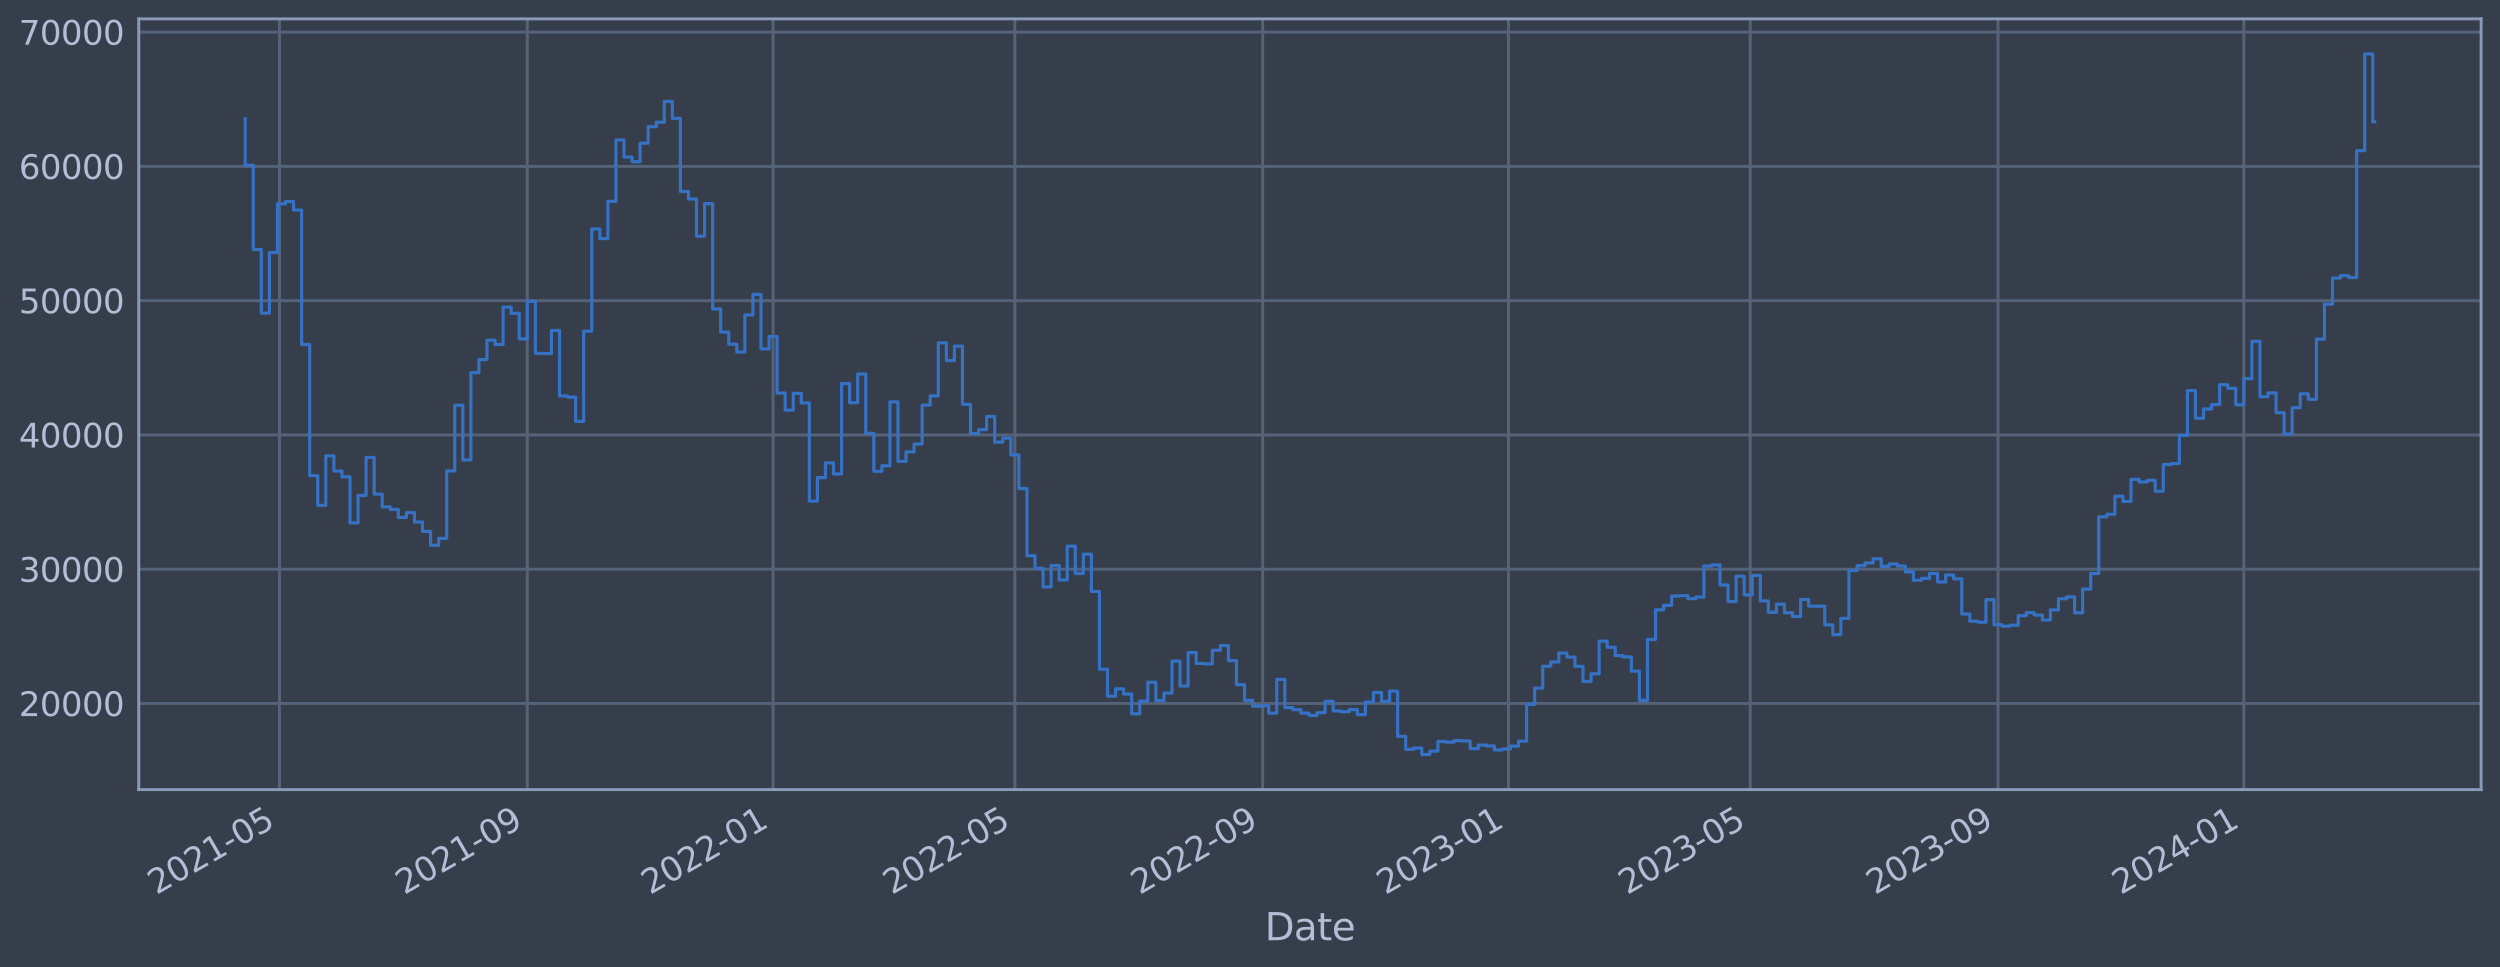 <?xml version="1.0" encoding="utf-8" standalone="no"?>
<!DOCTYPE svg PUBLIC "-//W3C//DTD SVG 1.1//EN"
  "http://www.w3.org/Graphics/SVG/1.1/DTD/svg11.dtd">
<svg xmlns:xlink="http://www.w3.org/1999/xlink" width="952.884pt" height="368.58pt" viewBox="0 0 952.884 368.58" xmlns="http://www.w3.org/2000/svg" version="1.1">
 <defs>
  <style type="text/css">*{stroke-linejoin: round; stroke-linecap: butt}</style>
 </defs>
 <g id="figure_1">
  <g id="patch_1">
   <path d="M 0 368.58 
L 952.884 368.58 
L 952.884 0 
L 0 0 
z
" style="fill: #373e4b"/>
  </g>
  <g id="axes_1">
   <g id="patch_2">
    <path d="M 52.884 300.96 
L 945.684 300.96 
L 945.684 7.2 
L 52.884 7.2 
z
" style="fill: #373e4b"/>
   </g>
   <g id="matplotlib.axis_1">
    <g id="xtick_1">
     <g id="line2d_1">
      <path d="M 106.52 300.96 
L 106.52 7.2 
" clip-path="url(#p9149315e01)" style="fill: none; stroke: #546379; stroke-width: 1.12; stroke-linecap: square"/>
     </g>
     <g id="line2d_2"/>
     <g id="text_1">
      <!-- 2021-05 -->
      <g style="fill: #b1bed6" transform="translate(59.617 341.175) rotate(-30) scale(0.126 -0.126)">
       <defs>
        <path id="DejaVuSans-32" d="M 1228 531 
L 3431 531 
L 3431 0 
L 469 0 
L 469 531 
Q 828 903 1448 1529 
Q 2069 2156 2228 2338 
Q 2531 2678 2651 2914 
Q 2772 3150 2772 3378 
Q 2772 3750 2511 3984 
Q 2250 4219 1831 4219 
Q 1534 4219 1204 4116 
Q 875 4013 500 3803 
L 500 4441 
Q 881 4594 1212 4672 
Q 1544 4750 1819 4750 
Q 2544 4750 2975 4387 
Q 3406 4025 3406 3419 
Q 3406 3131 3298 2873 
Q 3191 2616 2906 2266 
Q 2828 2175 2409 1742 
Q 1991 1309 1228 531 
z
" transform="scale(0.016)"/>
        <path id="DejaVuSans-30" d="M 2034 4250 
Q 1547 4250 1301 3770 
Q 1056 3291 1056 2328 
Q 1056 1369 1301 889 
Q 1547 409 2034 409 
Q 2525 409 2770 889 
Q 3016 1369 3016 2328 
Q 3016 3291 2770 3770 
Q 2525 4250 2034 4250 
z
M 2034 4750 
Q 2819 4750 3233 4129 
Q 3647 3509 3647 2328 
Q 3647 1150 3233 529 
Q 2819 -91 2034 -91 
Q 1250 -91 836 529 
Q 422 1150 422 2328 
Q 422 3509 836 4129 
Q 1250 4750 2034 4750 
z
" transform="scale(0.016)"/>
        <path id="DejaVuSans-31" d="M 794 531 
L 1825 531 
L 1825 4091 
L 703 3866 
L 703 4441 
L 1819 4666 
L 2450 4666 
L 2450 531 
L 3481 531 
L 3481 0 
L 794 0 
L 794 531 
z
" transform="scale(0.016)"/>
        <path id="DejaVuSans-2d" d="M 313 2009 
L 1997 2009 
L 1997 1497 
L 313 1497 
L 313 2009 
z
" transform="scale(0.016)"/>
        <path id="DejaVuSans-35" d="M 691 4666 
L 3169 4666 
L 3169 4134 
L 1269 4134 
L 1269 2991 
Q 1406 3038 1543 3061 
Q 1681 3084 1819 3084 
Q 2600 3084 3056 2656 
Q 3513 2228 3513 1497 
Q 3513 744 3044 326 
Q 2575 -91 1722 -91 
Q 1428 -91 1123 -41 
Q 819 9 494 109 
L 494 744 
Q 775 591 1075 516 
Q 1375 441 1709 441 
Q 2250 441 2565 725 
Q 2881 1009 2881 1497 
Q 2881 1984 2565 2268 
Q 2250 2553 1709 2553 
Q 1456 2553 1204 2497 
Q 953 2441 691 2322 
L 691 4666 
z
" transform="scale(0.016)"/>
       </defs>
       <use xlink:href="#DejaVuSans-32"/>
       <use xlink:href="#DejaVuSans-30" x="63.623"/>
       <use xlink:href="#DejaVuSans-32" x="127.246"/>
       <use xlink:href="#DejaVuSans-31" x="190.869"/>
       <use xlink:href="#DejaVuSans-2d" x="254.492"/>
       <use xlink:href="#DejaVuSans-30" x="290.576"/>
       <use xlink:href="#DejaVuSans-35" x="354.199"/>
      </g>
     </g>
    </g>
    <g id="xtick_2">
     <g id="line2d_3">
      <path d="M 200.975 300.96 
L 200.975 7.2 
" clip-path="url(#p9149315e01)" style="fill: none; stroke: #546379; stroke-width: 1.12; stroke-linecap: square"/>
     </g>
     <g id="line2d_4"/>
     <g id="text_2">
      <!-- 2021-09 -->
      <g style="fill: #b1bed6" transform="translate(154.071 341.175) rotate(-30) scale(0.126 -0.126)">
       <defs>
        <path id="DejaVuSans-39" d="M 703 97 
L 703 672 
Q 941 559 1184 500 
Q 1428 441 1663 441 
Q 2288 441 2617 861 
Q 2947 1281 2994 2138 
Q 2813 1869 2534 1725 
Q 2256 1581 1919 1581 
Q 1219 1581 811 2004 
Q 403 2428 403 3163 
Q 403 3881 828 4315 
Q 1253 4750 1959 4750 
Q 2769 4750 3195 4129 
Q 3622 3509 3622 2328 
Q 3622 1225 3098 567 
Q 2575 -91 1691 -91 
Q 1453 -91 1209 -44 
Q 966 3 703 97 
z
M 1959 2075 
Q 2384 2075 2632 2365 
Q 2881 2656 2881 3163 
Q 2881 3666 2632 3958 
Q 2384 4250 1959 4250 
Q 1534 4250 1286 3958 
Q 1038 3666 1038 3163 
Q 1038 2656 1286 2365 
Q 1534 2075 1959 2075 
z
" transform="scale(0.016)"/>
       </defs>
       <use xlink:href="#DejaVuSans-32"/>
       <use xlink:href="#DejaVuSans-30" x="63.623"/>
       <use xlink:href="#DejaVuSans-32" x="127.246"/>
       <use xlink:href="#DejaVuSans-31" x="190.869"/>
       <use xlink:href="#DejaVuSans-2d" x="254.492"/>
       <use xlink:href="#DejaVuSans-30" x="290.576"/>
       <use xlink:href="#DejaVuSans-39" x="354.199"/>
      </g>
     </g>
    </g>
    <g id="xtick_3">
     <g id="line2d_5">
      <path d="M 294.661 300.96 
L 294.661 7.2 
" clip-path="url(#p9149315e01)" style="fill: none; stroke: #546379; stroke-width: 1.12; stroke-linecap: square"/>
     </g>
     <g id="line2d_6"/>
     <g id="text_3">
      <!-- 2022-01 -->
      <g style="fill: #b1bed6" transform="translate(247.758 341.175) rotate(-30) scale(0.126 -0.126)">
       <use xlink:href="#DejaVuSans-32"/>
       <use xlink:href="#DejaVuSans-30" x="63.623"/>
       <use xlink:href="#DejaVuSans-32" x="127.246"/>
       <use xlink:href="#DejaVuSans-32" x="190.869"/>
       <use xlink:href="#DejaVuSans-2d" x="254.492"/>
       <use xlink:href="#DejaVuSans-30" x="290.576"/>
       <use xlink:href="#DejaVuSans-31" x="354.199"/>
      </g>
     </g>
    </g>
    <g id="xtick_4">
     <g id="line2d_7">
      <path d="M 386.812 300.96 
L 386.812 7.2 
" clip-path="url(#p9149315e01)" style="fill: none; stroke: #546379; stroke-width: 1.12; stroke-linecap: square"/>
     </g>
     <g id="line2d_8"/>
     <g id="text_4">
      <!-- 2022-05 -->
      <g style="fill: #b1bed6" transform="translate(339.908 341.175) rotate(-30) scale(0.126 -0.126)">
       <use xlink:href="#DejaVuSans-32"/>
       <use xlink:href="#DejaVuSans-30" x="63.623"/>
       <use xlink:href="#DejaVuSans-32" x="127.246"/>
       <use xlink:href="#DejaVuSans-32" x="190.869"/>
       <use xlink:href="#DejaVuSans-2d" x="254.492"/>
       <use xlink:href="#DejaVuSans-30" x="290.576"/>
       <use xlink:href="#DejaVuSans-35" x="354.199"/>
      </g>
     </g>
    </g>
    <g id="xtick_5">
     <g id="line2d_9">
      <path d="M 481.266 300.96 
L 481.266 7.2 
" clip-path="url(#p9149315e01)" style="fill: none; stroke: #546379; stroke-width: 1.12; stroke-linecap: square"/>
     </g>
     <g id="line2d_10"/>
     <g id="text_5">
      <!-- 2022-09 -->
      <g style="fill: #b1bed6" transform="translate(434.363 341.175) rotate(-30) scale(0.126 -0.126)">
       <use xlink:href="#DejaVuSans-32"/>
       <use xlink:href="#DejaVuSans-30" x="63.623"/>
       <use xlink:href="#DejaVuSans-32" x="127.246"/>
       <use xlink:href="#DejaVuSans-32" x="190.869"/>
       <use xlink:href="#DejaVuSans-2d" x="254.492"/>
       <use xlink:href="#DejaVuSans-30" x="290.576"/>
       <use xlink:href="#DejaVuSans-39" x="354.199"/>
      </g>
     </g>
    </g>
    <g id="xtick_6">
     <g id="line2d_11">
      <path d="M 574.952 300.96 
L 574.952 7.2 
" clip-path="url(#p9149315e01)" style="fill: none; stroke: #546379; stroke-width: 1.12; stroke-linecap: square"/>
     </g>
     <g id="line2d_12"/>
     <g id="text_6">
      <!-- 2023-01 -->
      <g style="fill: #b1bed6" transform="translate(528.049 341.175) rotate(-30) scale(0.126 -0.126)">
       <defs>
        <path id="DejaVuSans-33" d="M 2597 2516 
Q 3050 2419 3304 2112 
Q 3559 1806 3559 1356 
Q 3559 666 3084 287 
Q 2609 -91 1734 -91 
Q 1441 -91 1130 -33 
Q 819 25 488 141 
L 488 750 
Q 750 597 1062 519 
Q 1375 441 1716 441 
Q 2309 441 2620 675 
Q 2931 909 2931 1356 
Q 2931 1769 2642 2001 
Q 2353 2234 1838 2234 
L 1294 2234 
L 1294 2753 
L 1863 2753 
Q 2328 2753 2575 2939 
Q 2822 3125 2822 3475 
Q 2822 3834 2567 4026 
Q 2313 4219 1838 4219 
Q 1578 4219 1281 4162 
Q 984 4106 628 3988 
L 628 4550 
Q 988 4650 1302 4700 
Q 1616 4750 1894 4750 
Q 2613 4750 3031 4423 
Q 3450 4097 3450 3541 
Q 3450 3153 3228 2886 
Q 3006 2619 2597 2516 
z
" transform="scale(0.016)"/>
       </defs>
       <use xlink:href="#DejaVuSans-32"/>
       <use xlink:href="#DejaVuSans-30" x="63.623"/>
       <use xlink:href="#DejaVuSans-32" x="127.246"/>
       <use xlink:href="#DejaVuSans-33" x="190.869"/>
       <use xlink:href="#DejaVuSans-2d" x="254.492"/>
       <use xlink:href="#DejaVuSans-30" x="290.576"/>
       <use xlink:href="#DejaVuSans-31" x="354.199"/>
      </g>
     </g>
    </g>
    <g id="xtick_7">
     <g id="line2d_13">
      <path d="M 667.103 300.96 
L 667.103 7.2 
" clip-path="url(#p9149315e01)" style="fill: none; stroke: #546379; stroke-width: 1.12; stroke-linecap: square"/>
     </g>
     <g id="line2d_14"/>
     <g id="text_7">
      <!-- 2023-05 -->
      <g style="fill: #b1bed6" transform="translate(620.2 341.175) rotate(-30) scale(0.126 -0.126)">
       <use xlink:href="#DejaVuSans-32"/>
       <use xlink:href="#DejaVuSans-30" x="63.623"/>
       <use xlink:href="#DejaVuSans-32" x="127.246"/>
       <use xlink:href="#DejaVuSans-33" x="190.869"/>
       <use xlink:href="#DejaVuSans-2d" x="254.492"/>
       <use xlink:href="#DejaVuSans-30" x="290.576"/>
       <use xlink:href="#DejaVuSans-35" x="354.199"/>
      </g>
     </g>
    </g>
    <g id="xtick_8">
     <g id="line2d_15">
      <path d="M 761.557 300.96 
L 761.557 7.2 
" clip-path="url(#p9149315e01)" style="fill: none; stroke: #546379; stroke-width: 1.12; stroke-linecap: square"/>
     </g>
     <g id="line2d_16"/>
     <g id="text_8">
      <!-- 2023-09 -->
      <g style="fill: #b1bed6" transform="translate(714.654 341.175) rotate(-30) scale(0.126 -0.126)">
       <use xlink:href="#DejaVuSans-32"/>
       <use xlink:href="#DejaVuSans-30" x="63.623"/>
       <use xlink:href="#DejaVuSans-32" x="127.246"/>
       <use xlink:href="#DejaVuSans-33" x="190.869"/>
       <use xlink:href="#DejaVuSans-2d" x="254.492"/>
       <use xlink:href="#DejaVuSans-30" x="290.576"/>
       <use xlink:href="#DejaVuSans-39" x="354.199"/>
      </g>
     </g>
    </g>
    <g id="xtick_9">
     <g id="line2d_17">
      <path d="M 855.244 300.96 
L 855.244 7.2 
" clip-path="url(#p9149315e01)" style="fill: none; stroke: #546379; stroke-width: 1.12; stroke-linecap: square"/>
     </g>
     <g id="line2d_18"/>
     <g id="text_9">
      <!-- 2024-01 -->
      <g style="fill: #b1bed6" transform="translate(808.34 341.175) rotate(-30) scale(0.126 -0.126)">
       <defs>
        <path id="DejaVuSans-34" d="M 2419 4116 
L 825 1625 
L 2419 1625 
L 2419 4116 
z
M 2253 4666 
L 3047 4666 
L 3047 1625 
L 3713 1625 
L 3713 1100 
L 3047 1100 
L 3047 0 
L 2419 0 
L 2419 1100 
L 313 1100 
L 313 1709 
L 2253 4666 
z
" transform="scale(0.016)"/>
       </defs>
       <use xlink:href="#DejaVuSans-32"/>
       <use xlink:href="#DejaVuSans-30" x="63.623"/>
       <use xlink:href="#DejaVuSans-32" x="127.246"/>
       <use xlink:href="#DejaVuSans-34" x="190.869"/>
       <use xlink:href="#DejaVuSans-2d" x="254.492"/>
       <use xlink:href="#DejaVuSans-30" x="290.576"/>
       <use xlink:href="#DejaVuSans-31" x="354.199"/>
      </g>
     </g>
    </g>
    <g id="text_10">
     <!-- Date -->
     <g style="fill: #b1bed6" transform="translate(482.075 358.386) scale(0.144 -0.144)">
      <defs>
       <path id="DejaVuSans-44" d="M 1259 4147 
L 1259 519 
L 2022 519 
Q 2988 519 3436 956 
Q 3884 1394 3884 2338 
Q 3884 3275 3436 3711 
Q 2988 4147 2022 4147 
L 1259 4147 
z
M 628 4666 
L 1925 4666 
Q 3281 4666 3915 4102 
Q 4550 3538 4550 2338 
Q 4550 1131 3912 565 
Q 3275 0 1925 0 
L 628 0 
L 628 4666 
z
" transform="scale(0.016)"/>
       <path id="DejaVuSans-61" d="M 2194 1759 
Q 1497 1759 1228 1600 
Q 959 1441 959 1056 
Q 959 750 1161 570 
Q 1363 391 1709 391 
Q 2188 391 2477 730 
Q 2766 1069 2766 1631 
L 2766 1759 
L 2194 1759 
z
M 3341 1997 
L 3341 0 
L 2766 0 
L 2766 531 
Q 2569 213 2275 61 
Q 1981 -91 1556 -91 
Q 1019 -91 701 211 
Q 384 513 384 1019 
Q 384 1609 779 1909 
Q 1175 2209 1959 2209 
L 2766 2209 
L 2766 2266 
Q 2766 2663 2505 2880 
Q 2244 3097 1772 3097 
Q 1472 3097 1187 3025 
Q 903 2953 641 2809 
L 641 3341 
Q 956 3463 1253 3523 
Q 1550 3584 1831 3584 
Q 2591 3584 2966 3190 
Q 3341 2797 3341 1997 
z
" transform="scale(0.016)"/>
       <path id="DejaVuSans-74" d="M 1172 4494 
L 1172 3500 
L 2356 3500 
L 2356 3053 
L 1172 3053 
L 1172 1153 
Q 1172 725 1289 603 
Q 1406 481 1766 481 
L 2356 481 
L 2356 0 
L 1766 0 
Q 1100 0 847 248 
Q 594 497 594 1153 
L 594 3053 
L 172 3053 
L 172 3500 
L 594 3500 
L 594 4494 
L 1172 4494 
z
" transform="scale(0.016)"/>
       <path id="DejaVuSans-65" d="M 3597 1894 
L 3597 1613 
L 953 1613 
Q 991 1019 1311 708 
Q 1631 397 2203 397 
Q 2534 397 2845 478 
Q 3156 559 3463 722 
L 3463 178 
Q 3153 47 2828 -22 
Q 2503 -91 2169 -91 
Q 1331 -91 842 396 
Q 353 884 353 1716 
Q 353 2575 817 3079 
Q 1281 3584 2069 3584 
Q 2775 3584 3186 3129 
Q 3597 2675 3597 1894 
z
M 3022 2063 
Q 3016 2534 2758 2815 
Q 2500 3097 2075 3097 
Q 1594 3097 1305 2825 
Q 1016 2553 972 2059 
L 3022 2063 
z
" transform="scale(0.016)"/>
      </defs>
      <use xlink:href="#DejaVuSans-44"/>
      <use xlink:href="#DejaVuSans-61" x="77.002"/>
      <use xlink:href="#DejaVuSans-74" x="138.281"/>
      <use xlink:href="#DejaVuSans-65" x="177.49"/>
     </g>
    </g>
   </g>
   <g id="matplotlib.axis_2">
    <g id="ytick_1">
     <g id="line2d_19">
      <path d="M 52.884 268.133 
L 945.684 268.133 
" clip-path="url(#p9149315e01)" style="fill: none; stroke: #546379; stroke-width: 1.12; stroke-linecap: square"/>
     </g>
     <g id="line2d_20"/>
     <g id="text_11">
      <!-- 20000 -->
      <g style="fill: #b1bed6" transform="translate(7.2 272.92) scale(0.126 -0.126)">
       <use xlink:href="#DejaVuSans-32"/>
       <use xlink:href="#DejaVuSans-30" x="63.623"/>
       <use xlink:href="#DejaVuSans-30" x="127.246"/>
       <use xlink:href="#DejaVuSans-30" x="190.869"/>
       <use xlink:href="#DejaVuSans-30" x="254.492"/>
      </g>
     </g>
    </g>
    <g id="ytick_2">
     <g id="line2d_21">
      <path d="M 52.884 216.957 
L 945.684 216.957 
" clip-path="url(#p9149315e01)" style="fill: none; stroke: #546379; stroke-width: 1.12; stroke-linecap: square"/>
     </g>
     <g id="line2d_22"/>
     <g id="text_12">
      <!-- 30000 -->
      <g style="fill: #b1bed6" transform="translate(7.2 221.744) scale(0.126 -0.126)">
       <use xlink:href="#DejaVuSans-33"/>
       <use xlink:href="#DejaVuSans-30" x="63.623"/>
       <use xlink:href="#DejaVuSans-30" x="127.246"/>
       <use xlink:href="#DejaVuSans-30" x="190.869"/>
       <use xlink:href="#DejaVuSans-30" x="254.492"/>
      </g>
     </g>
    </g>
    <g id="ytick_3">
     <g id="line2d_23">
      <path d="M 52.884 165.78 
L 945.684 165.78 
" clip-path="url(#p9149315e01)" style="fill: none; stroke: #546379; stroke-width: 1.12; stroke-linecap: square"/>
     </g>
     <g id="line2d_24"/>
     <g id="text_13">
      <!-- 40000 -->
      <g style="fill: #b1bed6" transform="translate(7.2 170.567) scale(0.126 -0.126)">
       <use xlink:href="#DejaVuSans-34"/>
       <use xlink:href="#DejaVuSans-30" x="63.623"/>
       <use xlink:href="#DejaVuSans-30" x="127.246"/>
       <use xlink:href="#DejaVuSans-30" x="190.869"/>
       <use xlink:href="#DejaVuSans-30" x="254.492"/>
      </g>
     </g>
    </g>
    <g id="ytick_4">
     <g id="line2d_25">
      <path d="M 52.884 114.603 
L 945.684 114.603 
" clip-path="url(#p9149315e01)" style="fill: none; stroke: #546379; stroke-width: 1.12; stroke-linecap: square"/>
     </g>
     <g id="line2d_26"/>
     <g id="text_14">
      <!-- 50000 -->
      <g style="fill: #b1bed6" transform="translate(7.2 119.39) scale(0.126 -0.126)">
       <use xlink:href="#DejaVuSans-35"/>
       <use xlink:href="#DejaVuSans-30" x="63.623"/>
       <use xlink:href="#DejaVuSans-30" x="127.246"/>
       <use xlink:href="#DejaVuSans-30" x="190.869"/>
       <use xlink:href="#DejaVuSans-30" x="254.492"/>
      </g>
     </g>
    </g>
    <g id="ytick_5">
     <g id="line2d_27">
      <path d="M 52.884 63.427 
L 945.684 63.427 
" clip-path="url(#p9149315e01)" style="fill: none; stroke: #546379; stroke-width: 1.12; stroke-linecap: square"/>
     </g>
     <g id="line2d_28"/>
     <g id="text_15">
      <!-- 60000 -->
      <g style="fill: #b1bed6" transform="translate(7.2 68.214) scale(0.126 -0.126)">
       <defs>
        <path id="DejaVuSans-36" d="M 2113 2584 
Q 1688 2584 1439 2293 
Q 1191 2003 1191 1497 
Q 1191 994 1439 701 
Q 1688 409 2113 409 
Q 2538 409 2786 701 
Q 3034 994 3034 1497 
Q 3034 2003 2786 2293 
Q 2538 2584 2113 2584 
z
M 3366 4563 
L 3366 3988 
Q 3128 4100 2886 4159 
Q 2644 4219 2406 4219 
Q 1781 4219 1451 3797 
Q 1122 3375 1075 2522 
Q 1259 2794 1537 2939 
Q 1816 3084 2150 3084 
Q 2853 3084 3261 2657 
Q 3669 2231 3669 1497 
Q 3669 778 3244 343 
Q 2819 -91 2113 -91 
Q 1303 -91 875 529 
Q 447 1150 447 2328 
Q 447 3434 972 4092 
Q 1497 4750 2381 4750 
Q 2619 4750 2861 4703 
Q 3103 4656 3366 4563 
z
" transform="scale(0.016)"/>
       </defs>
       <use xlink:href="#DejaVuSans-36"/>
       <use xlink:href="#DejaVuSans-30" x="63.623"/>
       <use xlink:href="#DejaVuSans-30" x="127.246"/>
       <use xlink:href="#DejaVuSans-30" x="190.869"/>
       <use xlink:href="#DejaVuSans-30" x="254.492"/>
      </g>
     </g>
    </g>
    <g id="ytick_6">
     <g id="line2d_29">
      <path d="M 52.884 12.25 
L 945.684 12.25 
" clip-path="url(#p9149315e01)" style="fill: none; stroke: #546379; stroke-width: 1.12; stroke-linecap: square"/>
     </g>
     <g id="line2d_30"/>
     <g id="text_16">
      <!-- 70000 -->
      <g style="fill: #b1bed6" transform="translate(7.2 17.037) scale(0.126 -0.126)">
       <defs>
        <path id="DejaVuSans-37" d="M 525 4666 
L 3525 4666 
L 3525 4397 
L 1831 0 
L 1172 0 
L 2766 4134 
L 525 4134 
L 525 4666 
z
" transform="scale(0.016)"/>
       </defs>
       <use xlink:href="#DejaVuSans-37"/>
       <use xlink:href="#DejaVuSans-30" x="63.623"/>
       <use xlink:href="#DejaVuSans-30" x="127.246"/>
       <use xlink:href="#DejaVuSans-30" x="190.869"/>
       <use xlink:href="#DejaVuSans-30" x="254.492"/>
      </g>
     </g>
    </g>
   </g>
   <g id="line2d_31">
    <path d="M 93.466 45.236 
L 93.466 62.981 
L 96.537 62.981 
L 96.537 95.111 
L 99.609 95.111 
L 99.609 119.334 
L 102.681 119.334 
L 102.681 96.261 
L 105.752 96.261 
L 105.752 77.688 
L 108.824 77.688 
L 108.824 76.834 
L 111.896 76.834 
L 111.896 80.059 
L 114.967 80.059 
L 114.967 131.305 
L 118.039 131.305 
L 118.039 181.316 
L 121.111 181.316 
L 121.111 192.625 
L 124.182 192.625 
L 124.182 173.737 
L 127.254 173.737 
L 127.254 179.544 
L 130.326 179.544 
L 130.326 181.719 
L 133.397 181.719 
L 133.397 199.3 
L 136.469 199.3 
L 136.469 188.836 
L 139.541 188.836 
L 139.541 174.353 
L 142.613 174.353 
L 142.613 188.337 
L 145.684 188.337 
L 145.684 193.214 
L 148.756 193.214 
L 148.756 194.149 
L 151.828 194.149 
L 151.828 197.219 
L 154.899 197.219 
L 154.899 195.406 
L 157.971 195.406 
L 157.971 198.965 
L 161.043 198.965 
L 161.043 202.552 
L 164.114 202.552 
L 164.114 207.829 
L 167.186 207.829 
L 167.186 205.197 
L 170.258 205.197 
L 170.258 179.505 
L 173.329 179.505 
L 173.329 154.449 
L 176.401 154.449 
L 176.401 175.309 
L 179.473 175.309 
L 179.473 142.064 
L 182.544 142.064 
L 182.544 137.062 
L 185.616 137.062 
L 185.616 129.668 
L 188.688 129.668 
L 188.688 131.314 
L 191.76 131.314 
L 191.76 117.042 
L 194.831 117.042 
L 194.831 119.43 
L 197.903 119.43 
L 197.903 129.159 
L 200.975 129.159 
L 200.975 114.873 
L 204.046 114.873 
L 204.046 134.673 
L 210.19 134.772 
L 210.19 125.938 
L 213.261 125.938 
L 213.261 150.931 
L 216.333 150.931 
L 216.333 151.371 
L 219.405 151.371 
L 219.405 160.605 
L 222.476 160.605 
L 222.476 126.235 
L 225.548 126.235 
L 225.548 87.256 
L 228.62 87.256 
L 228.62 90.93 
L 231.691 90.93 
L 231.691 76.744 
L 234.763 76.744 
L 234.763 53.337 
L 237.835 53.337 
L 237.835 59.859 
L 240.906 59.859 
L 240.906 61.66 
L 243.978 61.66 
L 243.978 54.567 
L 247.05 54.567 
L 247.05 48.305 
L 250.122 48.305 
L 250.122 46.573 
L 253.193 46.573 
L 253.193 38.663 
L 256.265 38.663 
L 256.265 45.084 
L 259.337 45.084 
L 259.337 72.981 
L 262.408 72.981 
L 262.408 75.821 
L 265.48 75.821 
L 265.48 90.033 
L 268.552 90.033 
L 268.552 77.604 
L 271.623 77.604 
L 271.623 117.774 
L 274.695 117.774 
L 274.695 126.58 
L 277.767 126.58 
L 277.767 131.2 
L 280.838 131.2 
L 280.838 134.186 
L 283.91 134.186 
L 283.91 120.056 
L 286.982 120.056 
L 286.982 112.194 
L 290.053 112.194 
L 290.053 132.982 
L 293.125 132.982 
L 293.125 128.278 
L 296.197 128.278 
L 296.197 149.81 
L 299.268 149.81 
L 299.268 156.317 
L 302.34 156.317 
L 302.34 149.919 
L 305.412 149.919 
L 305.412 153.592 
L 308.484 153.592 
L 308.484 191.003 
L 311.555 191.003 
L 311.555 182.036 
L 314.627 182.036 
L 314.627 176.432 
L 317.699 176.432 
L 317.699 180.66 
L 320.77 180.66 
L 320.77 146.159 
L 323.842 146.159 
L 323.842 153.491 
L 326.914 153.491 
L 326.914 142.565 
L 329.985 142.565 
L 329.985 165.191 
L 333.057 165.191 
L 333.057 179.641 
L 336.129 179.641 
L 336.129 177.527 
L 339.2 177.527 
L 339.2 153.168 
L 342.272 153.168 
L 342.272 175.849 
L 345.344 175.849 
L 345.344 172.223 
L 348.415 172.223 
L 348.415 169.256 
L 351.487 169.256 
L 351.487 154.407 
L 354.559 154.407 
L 354.559 150.913 
L 357.631 150.913 
L 357.631 130.68 
L 360.702 130.68 
L 360.702 137.432 
L 363.774 137.432 
L 363.774 131.946 
L 366.846 131.946 
L 366.846 154.117 
L 369.917 154.117 
L 369.917 165.257 
L 372.989 165.257 
L 372.989 163.79 
L 376.061 163.79 
L 376.061 158.739 
L 379.132 158.739 
L 379.132 168.515 
L 382.204 168.515 
L 382.204 166.957 
L 385.276 166.957 
L 385.276 173.402 
L 388.347 173.402 
L 388.347 186.184 
L 391.419 186.184 
L 391.419 211.819 
L 394.491 211.819 
L 394.491 216.575 
L 397.562 216.575 
L 397.562 223.707 
L 400.634 223.707 
L 400.634 215.529 
L 403.706 215.529 
L 403.706 221.082 
L 406.777 221.082 
L 406.777 208.177 
L 409.849 208.177 
L 409.849 218.585 
L 412.921 218.585 
L 412.921 211.236 
L 415.993 211.236 
L 415.993 225.429 
L 419.064 225.429 
L 419.064 255.079 
L 422.136 255.079 
L 422.136 265.368 
L 425.208 265.368 
L 425.208 262.564 
L 428.279 262.564 
L 428.279 264.54 
L 431.351 264.54 
L 431.351 272.091 
L 434.423 272.091 
L 434.423 267.202 
L 437.494 267.202 
L 437.494 260.034 
L 440.566 260.034 
L 440.566 266.989 
L 443.638 266.989 
L 443.638 264.171 
L 446.709 264.171 
L 446.709 251.992 
L 449.781 251.992 
L 449.781 261.477 
L 452.853 261.477 
L 452.853 248.727 
L 455.924 248.727 
L 455.924 252.874 
L 458.996 252.874 
L 458.996 253.051 
L 462.068 253.051 
L 462.068 247.868 
L 465.14 247.868 
L 465.14 246.051 
L 468.211 246.051 
L 468.211 251.788 
L 471.283 251.788 
L 471.283 260.954 
L 474.355 260.954 
L 474.355 266.939 
L 477.426 266.939 
L 477.426 269.193 
L 480.498 269.193 
L 480.498 268.978 
L 483.57 268.978 
L 483.57 271.818 
L 486.641 271.818 
L 486.641 258.95 
L 489.713 258.95 
L 489.713 269.696 
L 492.785 269.696 
L 492.785 270.476 
L 495.856 270.476 
L 495.856 271.815 
L 498.928 271.815 
L 498.928 272.714 
L 502 272.714 
L 502 271.64 
L 505.071 271.64 
L 505.071 267.275 
L 508.143 267.275 
L 508.143 270.99 
L 511.215 270.99 
L 511.215 271.289 
L 514.286 271.289 
L 514.286 270.442 
L 517.358 270.442 
L 517.358 272.374 
L 520.43 272.374 
L 520.43 267.615 
L 523.502 267.615 
L 523.502 263.956 
L 526.573 263.956 
L 526.573 267.345 
L 529.645 267.345 
L 529.645 263.423 
L 532.717 263.423 
L 532.717 280.67 
L 535.788 280.67 
L 535.788 285.595 
L 538.86 285.595 
L 538.86 285.107 
L 541.932 285.107 
L 541.932 287.607 
L 545.003 287.607 
L 545.003 286.283 
L 548.075 286.283 
L 548.075 282.613 
L 551.147 282.613 
L 551.147 282.885 
L 554.218 282.885 
L 554.218 282.286 
L 557.29 282.286 
L 557.29 282.428 
L 560.362 282.428 
L 560.362 285.341 
L 563.433 285.341 
L 563.433 283.974 
L 566.505 283.974 
L 566.505 284.315 
L 569.577 284.315 
L 569.577 285.844 
L 572.649 285.844 
L 572.649 285.463 
L 575.72 285.463 
L 575.72 284.375 
L 578.792 284.375 
L 578.792 282.503 
L 581.864 282.503 
L 581.864 268.474 
L 584.935 268.474 
L 584.935 262.273 
L 588.007 262.273 
L 588.007 253.945 
L 591.079 253.945 
L 591.079 252.321 
L 594.15 252.321 
L 594.15 248.912 
L 597.222 248.912 
L 597.222 250.455 
L 600.294 250.455 
L 600.294 253.989 
L 603.365 253.989 
L 603.365 259.748 
L 606.437 259.748 
L 606.437 256.814 
L 609.509 256.814 
L 609.509 244.377 
L 612.58 244.377 
L 612.58 246.712 
L 615.652 246.712 
L 615.652 249.898 
L 618.724 249.898 
L 618.724 250.389 
L 621.795 250.389 
L 621.795 255.797 
L 624.867 255.797 
L 624.867 266.983 
L 627.939 266.983 
L 627.939 243.735 
L 631.011 243.735 
L 631.011 232.436 
L 634.082 232.436 
L 634.082 230.742 
L 637.154 230.742 
L 637.154 227.193 
L 640.226 227.193 
L 640.226 227.023 
L 643.297 227.023 
L 643.297 228.204 
L 646.369 228.204 
L 646.369 227.573 
L 649.441 227.573 
L 649.441 215.754 
L 652.512 215.754 
L 652.512 215.322 
L 655.584 215.322 
L 655.584 222.947 
L 658.656 222.947 
L 658.656 229.287 
L 661.727 229.287 
L 661.727 219.616 
L 664.799 219.616 
L 664.799 226.749 
L 667.871 226.749 
L 667.871 219.334 
L 670.942 219.334 
L 670.942 229.034 
L 674.014 229.034 
L 674.014 233.405 
L 677.086 233.405 
L 677.086 230.271 
L 680.158 230.271 
L 680.158 233.555 
L 683.229 233.555 
L 683.229 234.985 
L 686.301 234.985 
L 686.301 228.499 
L 689.373 228.499 
L 689.373 231.02 
L 695.516 231.063 
L 695.516 238.181 
L 698.588 238.181 
L 698.588 241.895 
L 701.659 241.895 
L 701.659 235.702 
L 704.731 235.702 
L 704.731 217.449 
L 707.803 217.449 
L 707.803 215.592 
L 710.874 215.592 
L 710.874 214.544 
L 713.946 214.544 
L 713.946 212.991 
L 717.018 212.991 
L 717.018 215.859 
L 720.089 215.859 
L 720.089 214.952 
L 723.161 214.952 
L 723.161 215.727 
L 726.233 215.727 
L 726.233 217.968 
L 729.304 217.968 
L 729.304 221.161 
L 732.376 221.161 
L 732.376 220.457 
L 735.448 220.457 
L 735.448 218.576 
L 738.52 218.576 
L 738.52 221.829 
L 741.591 221.829 
L 741.591 219.179 
L 744.663 219.179 
L 744.663 220.622 
L 747.735 220.622 
L 747.735 234.039 
L 750.806 234.039 
L 750.806 236.796 
L 753.878 236.796 
L 753.878 237.174 
L 756.95 237.174 
L 756.95 228.567 
L 760.021 228.567 
L 760.021 238.097 
L 763.093 238.097 
L 763.093 238.69 
L 766.165 238.69 
L 766.165 238.283 
L 769.236 238.283 
L 769.236 234.684 
L 772.308 234.684 
L 772.308 233.519 
L 775.38 233.519 
L 775.38 234.45 
L 778.451 234.45 
L 778.451 236.338 
L 781.523 236.338 
L 781.523 232.461 
L 784.595 232.461 
L 784.595 228.228 
L 787.666 228.228 
L 787.666 227.513 
L 790.738 227.513 
L 790.738 233.545 
L 793.81 233.545 
L 793.81 224.545 
L 796.882 224.545 
L 796.882 218.581 
L 799.953 218.581 
L 799.953 196.984 
L 803.025 196.984 
L 803.025 196.022 
L 806.097 196.022 
L 806.097 189.114 
L 809.168 189.114 
L 809.168 191.121 
L 812.24 191.121 
L 812.24 182.688 
L 815.312 182.688 
L 815.312 183.705 
L 818.383 183.705 
L 818.383 183.056 
L 821.455 183.056 
L 821.455 187.228 
L 824.527 187.228 
L 824.527 177.034 
L 827.598 177.034 
L 827.598 176.694 
L 830.67 176.694 
L 830.67 165.903 
L 833.742 165.903 
L 833.742 148.898 
L 836.813 148.898 
L 836.813 159.443 
L 839.885 159.443 
L 839.885 155.879 
L 842.957 155.879 
L 842.957 154.201 
L 846.029 154.201 
L 846.029 146.628 
L 849.1 146.628 
L 849.1 148.018 
L 852.172 148.018 
L 852.172 154.267 
L 855.244 154.267 
L 855.244 144.337 
L 858.315 144.337 
L 858.315 130.098 
L 861.387 130.098 
L 861.387 151.226 
L 864.459 151.226 
L 864.459 149.749 
L 867.53 149.749 
L 867.53 157.288 
L 870.602 157.288 
L 870.602 165.43 
L 873.674 165.43 
L 873.674 155.387 
L 876.745 155.387 
L 876.745 150.114 
L 879.817 150.114 
L 879.817 152.201 
L 882.889 152.201 
L 882.889 129.268 
L 885.96 129.268 
L 885.96 115.938 
L 889.032 115.938 
L 889.032 105.978 
L 892.104 105.978 
L 892.104 105.07 
L 895.175 105.07 
L 895.175 105.761 
L 898.247 105.761 
L 898.247 57.426 
L 901.319 57.426 
L 901.319 20.553 
L 904.391 20.553 
L 904.391 46.439 
L 905.102 46.439 
L 905.102 46.439 
" clip-path="url(#p9149315e01)" style="fill: none; stroke: #3572c6; stroke-width: 1.2; stroke-linecap: square"/>
   </g>
   <g id="patch_3">
    <path d="M 52.884 300.96 
L 52.884 7.2 
" style="fill: none; stroke: #899ab8; stroke-width: 1.12; stroke-linejoin: miter; stroke-linecap: square"/>
   </g>
   <g id="patch_4">
    <path d="M 945.684 300.96 
L 945.684 7.2 
" style="fill: none; stroke: #899ab8; stroke-width: 1.12; stroke-linejoin: miter; stroke-linecap: square"/>
   </g>
   <g id="patch_5">
    <path d="M 52.884 300.96 
L 945.684 300.96 
" style="fill: none; stroke: #899ab8; stroke-width: 1.12; stroke-linejoin: miter; stroke-linecap: square"/>
   </g>
   <g id="patch_6">
    <path d="M 52.884 7.2 
L 945.684 7.2 
" style="fill: none; stroke: #899ab8; stroke-width: 1.12; stroke-linejoin: miter; stroke-linecap: square"/>
   </g>
  </g>
 </g>
 <defs>
  <clipPath id="p9149315e01">
   <rect x="52.884" y="7.2" width="892.8" height="293.76"/>
  </clipPath>
 </defs>
</svg>
